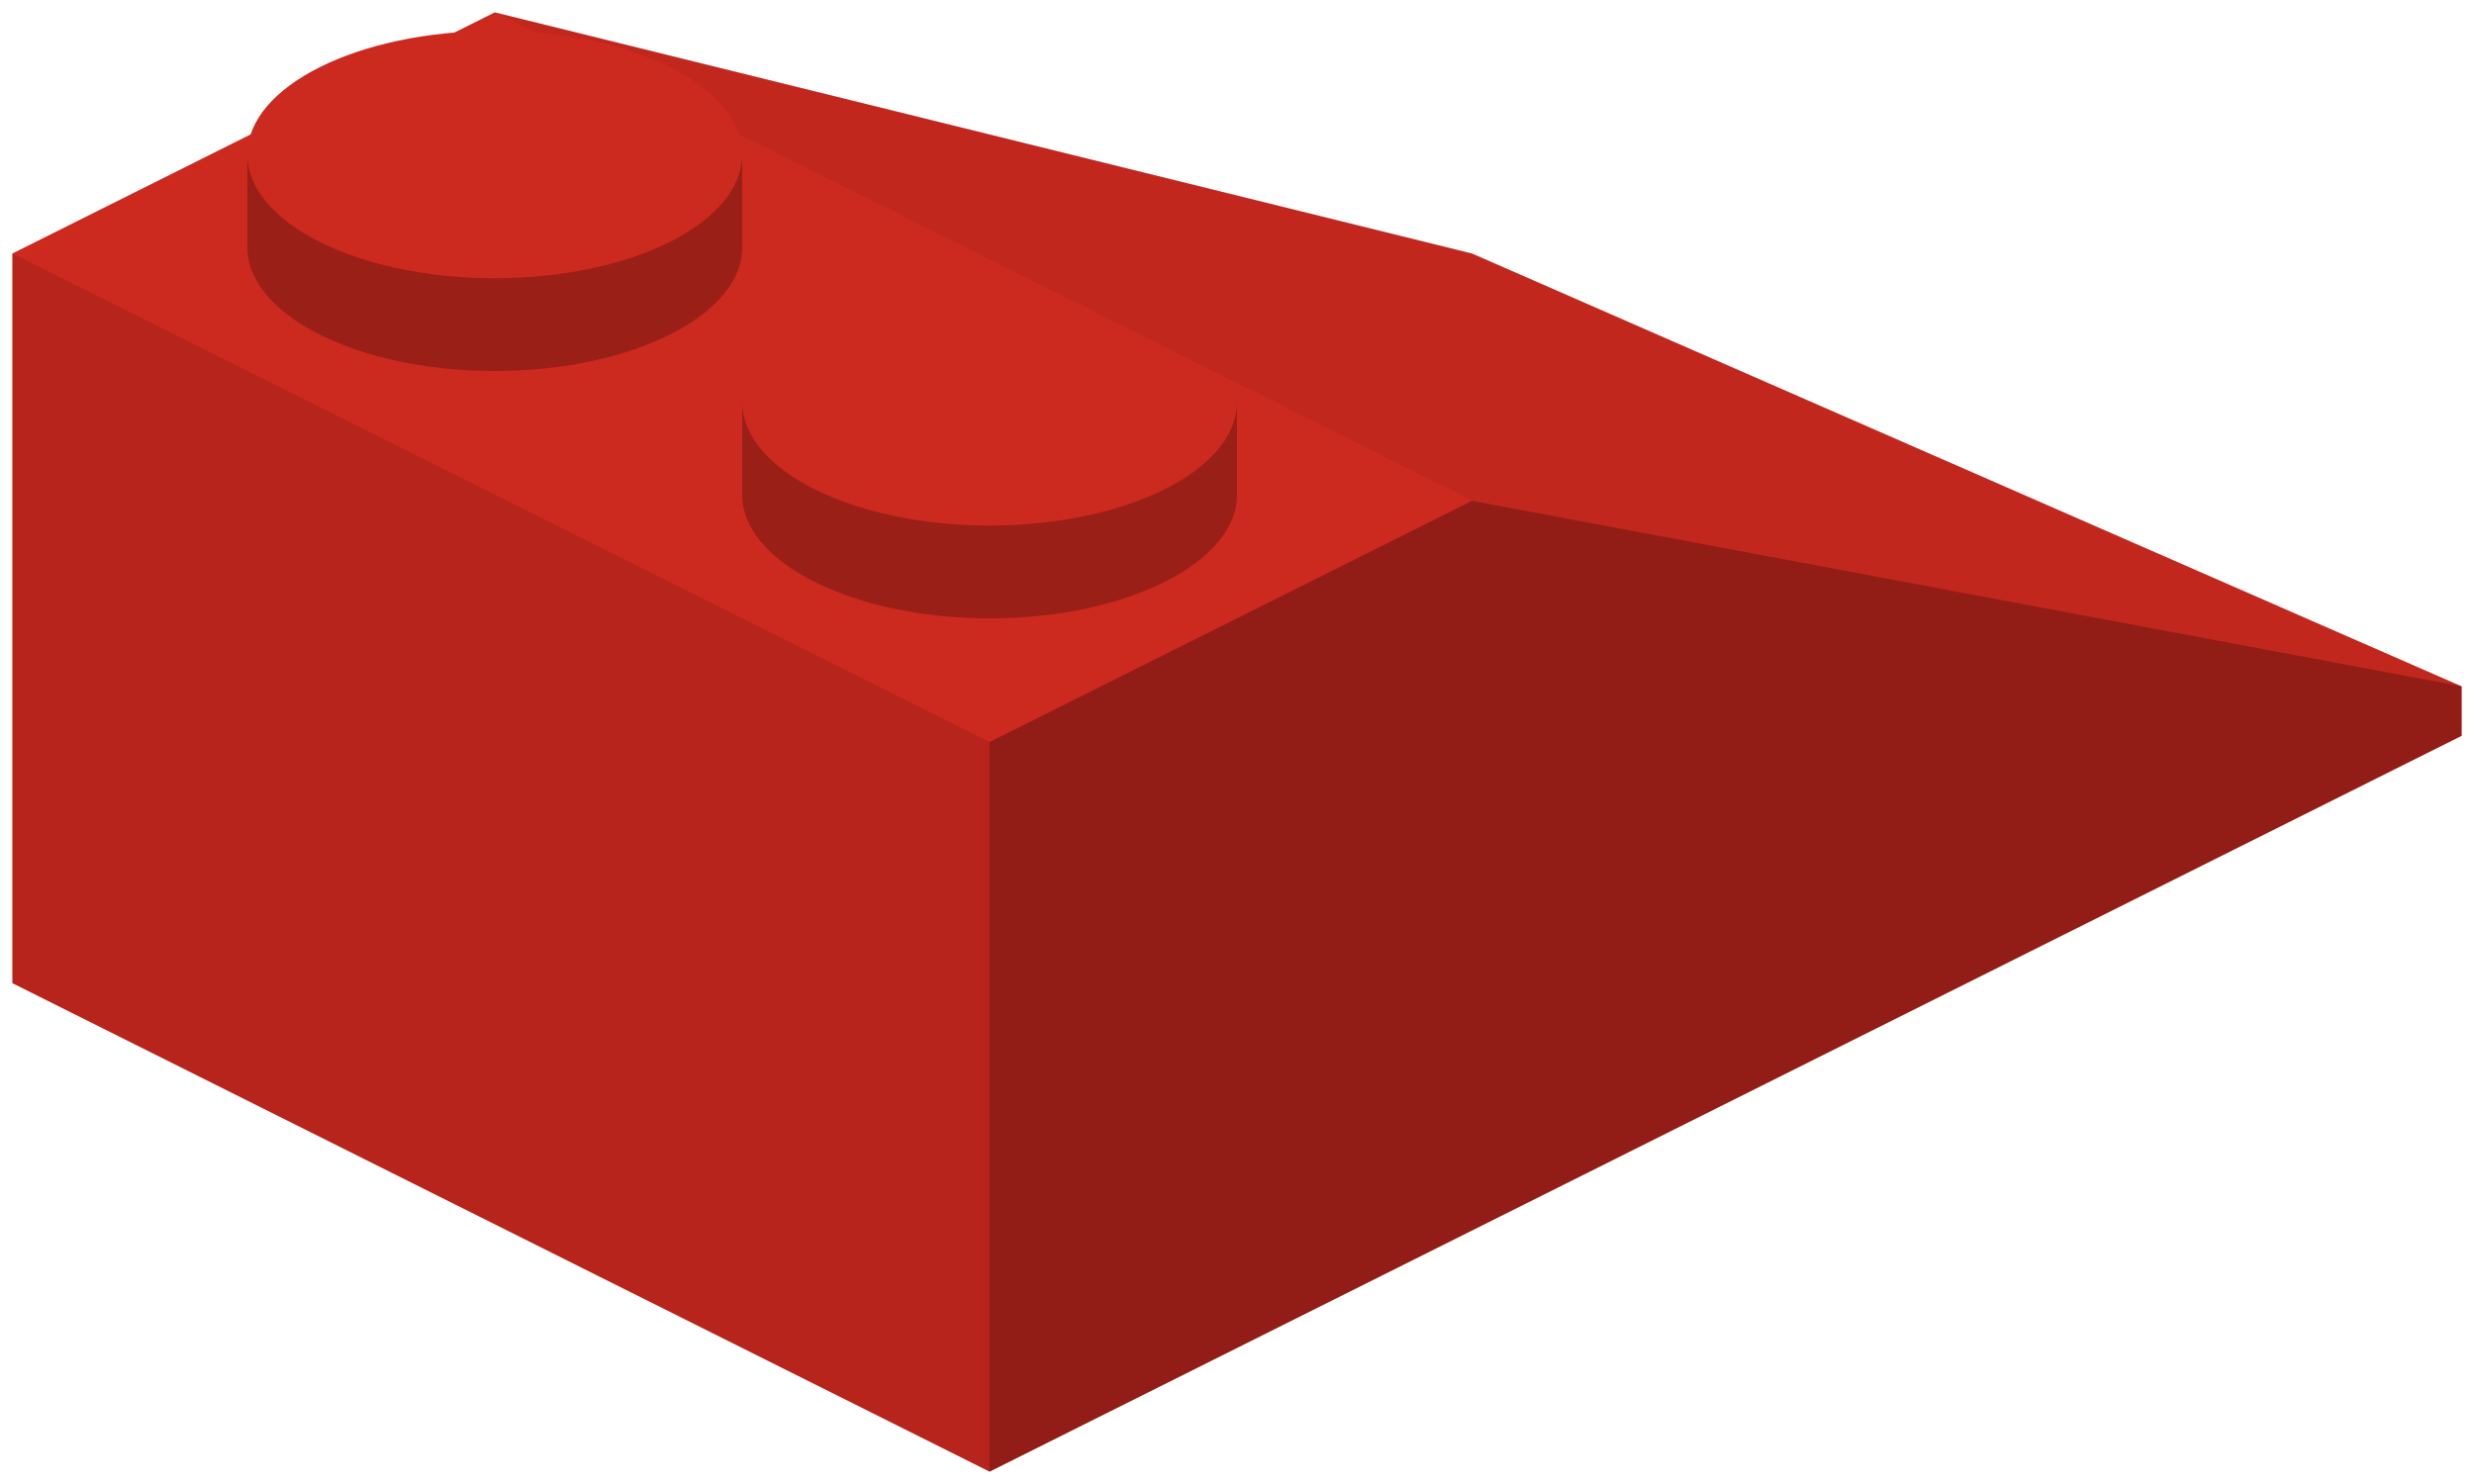 <?xml version="1.0" encoding="utf-8"?>
<!-- Generator: Adobe Illustrator 18.1.0, SVG Export Plug-In . SVG Version: 6.00 Build 0)  -->
<svg version="1.1" id="Layer_1" xmlns="http://www.w3.org/2000/svg" xmlns:xlink="http://www.w3.org/1999/xlink" x="0px" y="0px"
	 viewBox="0 0 80 48" enable-background="new 0 0 80 48" xml:space="preserve">
<g>
	<polygon fill="#CC291F" points="47.6,8.2 16,0.4 0.4,8.2 0.4,31.8 32,47.6 79.6,23.8 79.6,22.2 	"/>
	<path opacity="0.25" d="M8,5v3c0,2.2,3.6,4,8,4s8-1.8,8-4V5H8z"/>
	<polygon opacity="0.11" points="0.4,8.2 0.4,31.8 32,47.6 32,24 	"/>
	<polygon opacity="0.29" points="32,24 32,47.6 79.6,23.8 79.6,22.2 47.6,16.2 	"/>
	<path opacity="0.25" d="M24,13v3c0,2.2,3.6,4,8,4s8-1.8,8-4v-3H24z"/>
	<ellipse fill="#CC291F" cx="32" cy="13" rx="8" ry="4"/>
	<polygon opacity="5.000000e-002" points="47.6,16.2 16,0.4 47.6,8.2 79.6,22.2 	"/>
	<ellipse fill="#CC291F" cx="16" cy="5" rx="8" ry="4"/>
</g>
</svg>
